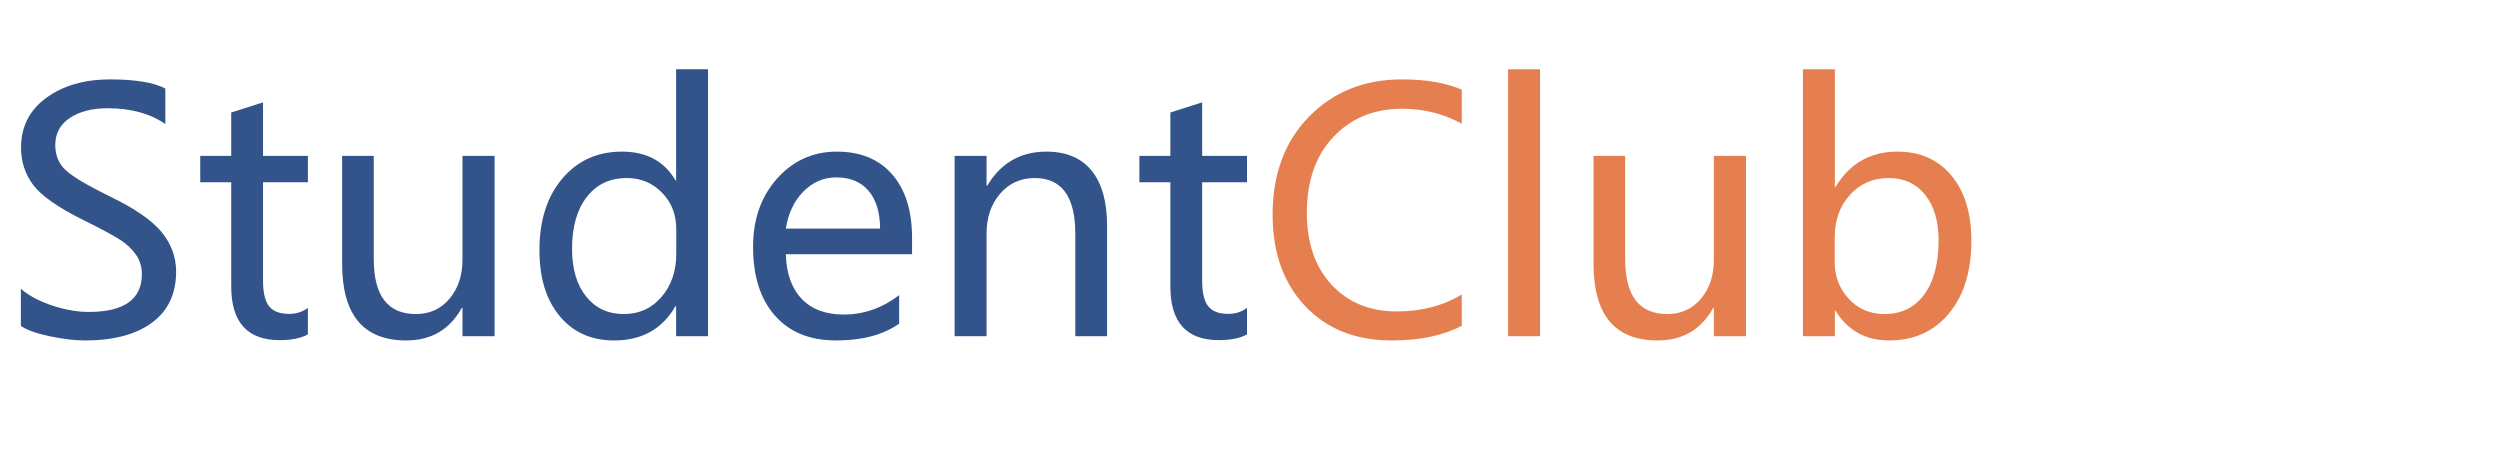 <svg xmlns="http://www.w3.org/2000/svg" width="262px" height="49px" viewBox="0 0 262 49" version="1.1">
                                <g id="名称">
                                    <g id="Student" fill="#33548A">
                                        <path
                                            d="M74.204 35.236L70.855 35.236L70.855 32.092L70.786 32.092Q68.718 35.68 64.36 35.68Q60.772 35.68 58.652 33.126Q56.533 30.571 56.533 26.23Q56.533 21.547 58.926 18.719Q61.318 15.89 65.181 15.89Q69.043 15.89 70.786 18.898L70.855 18.898L70.855 7.26L74.204 7.26L74.204 35.236ZM2.188 30.263Q3.401 31.323 5.435 32.006Q7.468 32.69 9.297 32.69Q14.868 32.69 14.868 28.725Q14.868 27.614 14.27 26.725Q13.672 25.837 12.629 25.153Q11.587 24.47 8.716 23.051Q4.734 21.069 3.469 19.368Q2.205 17.668 2.205 15.48Q2.205 12.182 4.854 10.251Q7.502 8.32 11.536 8.32Q15.483 8.32 17.329 9.277L17.329 13.002Q14.937 11.345 11.279 11.345Q8.853 11.345 7.323 12.361Q5.793 13.378 5.793 15.19Q5.793 16.796 6.853 17.804Q7.913 18.813 11.45 20.556Q15.347 22.419 16.902 24.282Q18.457 26.144 18.457 28.468Q18.457 31.955 15.928 33.818Q13.398 35.68 8.904 35.68Q7.332 35.68 5.238 35.245Q3.145 34.809 2.188 34.159L2.188 30.263ZM32.266 35.048Q31.172 35.646 29.309 35.646Q24.233 35.646 24.233 30.024L24.233 19.103L20.986 19.103L20.986 16.335L24.233 16.335L24.233 11.789L27.566 10.729L27.566 16.335L32.266 16.335L32.266 19.103L27.566 19.103L27.566 29.425Q27.566 31.288 28.198 32.092Q28.831 32.895 30.3 32.895Q31.428 32.895 32.266 32.263L32.266 35.048ZM127.729 35.646Q129.592 35.646 130.686 35.048L130.686 32.263Q129.849 32.895 128.721 32.895Q127.251 32.895 126.619 32.092Q125.986 31.288 125.986 29.425L125.986 19.103L130.686 19.103L130.686 16.335L125.986 16.335L125.986 10.729L122.654 11.789L122.654 16.335L119.407 16.335L119.407 19.103L122.654 19.103L122.654 30.024Q122.654 35.646 127.729 35.646ZM82.356 26.64L95.584 26.64L95.584 24.948Q95.584 20.658 93.499 18.274Q91.414 15.89 87.705 15.89Q83.962 15.89 81.442 18.71Q78.921 21.53 78.921 25.871Q78.921 30.485 81.219 33.083Q83.518 35.68 87.62 35.68Q91.738 35.68 94.233 33.92L94.233 30.929Q91.585 32.963 88.406 32.963Q85.586 32.963 84.014 31.314Q82.441 29.665 82.356 26.64ZM116.023 35.236L112.69 35.236L112.69 24.487Q112.69 18.659 108.435 18.659Q106.23 18.659 104.812 20.3Q103.394 21.94 103.394 24.452L103.394 35.236L100.044 35.236L100.044 16.335L103.394 16.335L103.394 19.462L103.462 19.462Q105.598 15.89 109.666 15.89Q112.776 15.89 114.399 17.881Q116.023 19.872 116.023 23.683L116.023 35.236ZM48.467 35.236L51.834 35.236L51.834 16.335L48.467 16.335L48.467 27.221Q48.467 29.682 47.117 31.297Q45.767 32.912 43.579 32.912Q39.17 32.912 39.17 27.153L39.17 16.335L35.855 16.335L35.855 27.648Q35.855 35.68 42.571 35.68Q46.502 35.68 48.398 32.263L48.467 32.263L48.467 35.236ZM91.02 19.992Q92.217 21.393 92.234 23.957L82.356 23.957Q82.732 21.564 84.193 20.077Q85.654 18.591 87.654 18.591Q89.824 18.591 91.02 19.992ZM70.872 23.991Q70.872 21.718 69.376 20.189Q67.881 18.659 65.693 18.659Q63.027 18.659 61.489 20.65Q59.951 22.641 59.951 26.076Q59.951 29.238 61.429 31.075Q62.908 32.912 65.369 32.912Q67.795 32.912 69.334 31.109Q70.872 29.306 70.872 26.623L70.872 23.991Z"/>
                                    </g>
                                    <g id="Club" fill="#E67F4F">
                                        <path
                                            d="M158.047 7.26L158.047 35.236L161.396 35.236L161.396 7.26L158.047 7.26ZM192.295 35.236L192.295 32.57L192.363 32.57Q194.294 35.68 197.986 35.68Q201.899 35.68 204.249 32.852Q206.599 30.024 206.599 25.238Q206.599 20.898 204.506 18.394Q202.412 15.89 198.857 15.89Q194.585 15.89 192.363 19.599L192.295 19.599L192.295 7.26L188.945 7.26L188.945 35.236L192.295 35.236ZM145.862 35.68Q150.271 35.68 153.193 34.142L153.193 30.861Q150.288 32.638 146.357 32.638Q142.153 32.638 139.556 29.844Q136.958 27.05 136.958 22.299Q136.958 17.292 139.744 14.344Q142.529 11.396 146.956 11.396Q150.356 11.396 153.193 12.968L153.193 9.396Q150.715 8.32 146.921 8.32Q141.025 8.32 137.197 12.216Q133.369 16.113 133.369 22.504Q133.369 28.451 136.77 32.066Q140.171 35.68 145.862 35.68ZM182.981 35.236L179.614 35.236L179.614 32.263L179.546 32.263Q177.649 35.68 173.718 35.68Q167.002 35.68 167.002 27.648L167.002 16.335L170.317 16.335L170.317 27.153Q170.317 32.912 174.727 32.912Q176.914 32.912 178.264 31.297Q179.614 29.682 179.614 27.221L179.614 16.335L182.981 16.335L182.981 35.236ZM193.765 31.331Q192.278 29.75 192.278 27.46L192.278 24.897Q192.278 22.179 193.876 20.419Q195.474 18.659 197.935 18.659Q200.361 18.659 201.763 20.428Q203.164 22.197 203.164 25.187Q203.164 28.81 201.66 30.861Q200.156 32.912 197.49 32.912Q195.251 32.912 193.765 31.331Z"/>
                                    </g>
                                </g>
                            </svg>